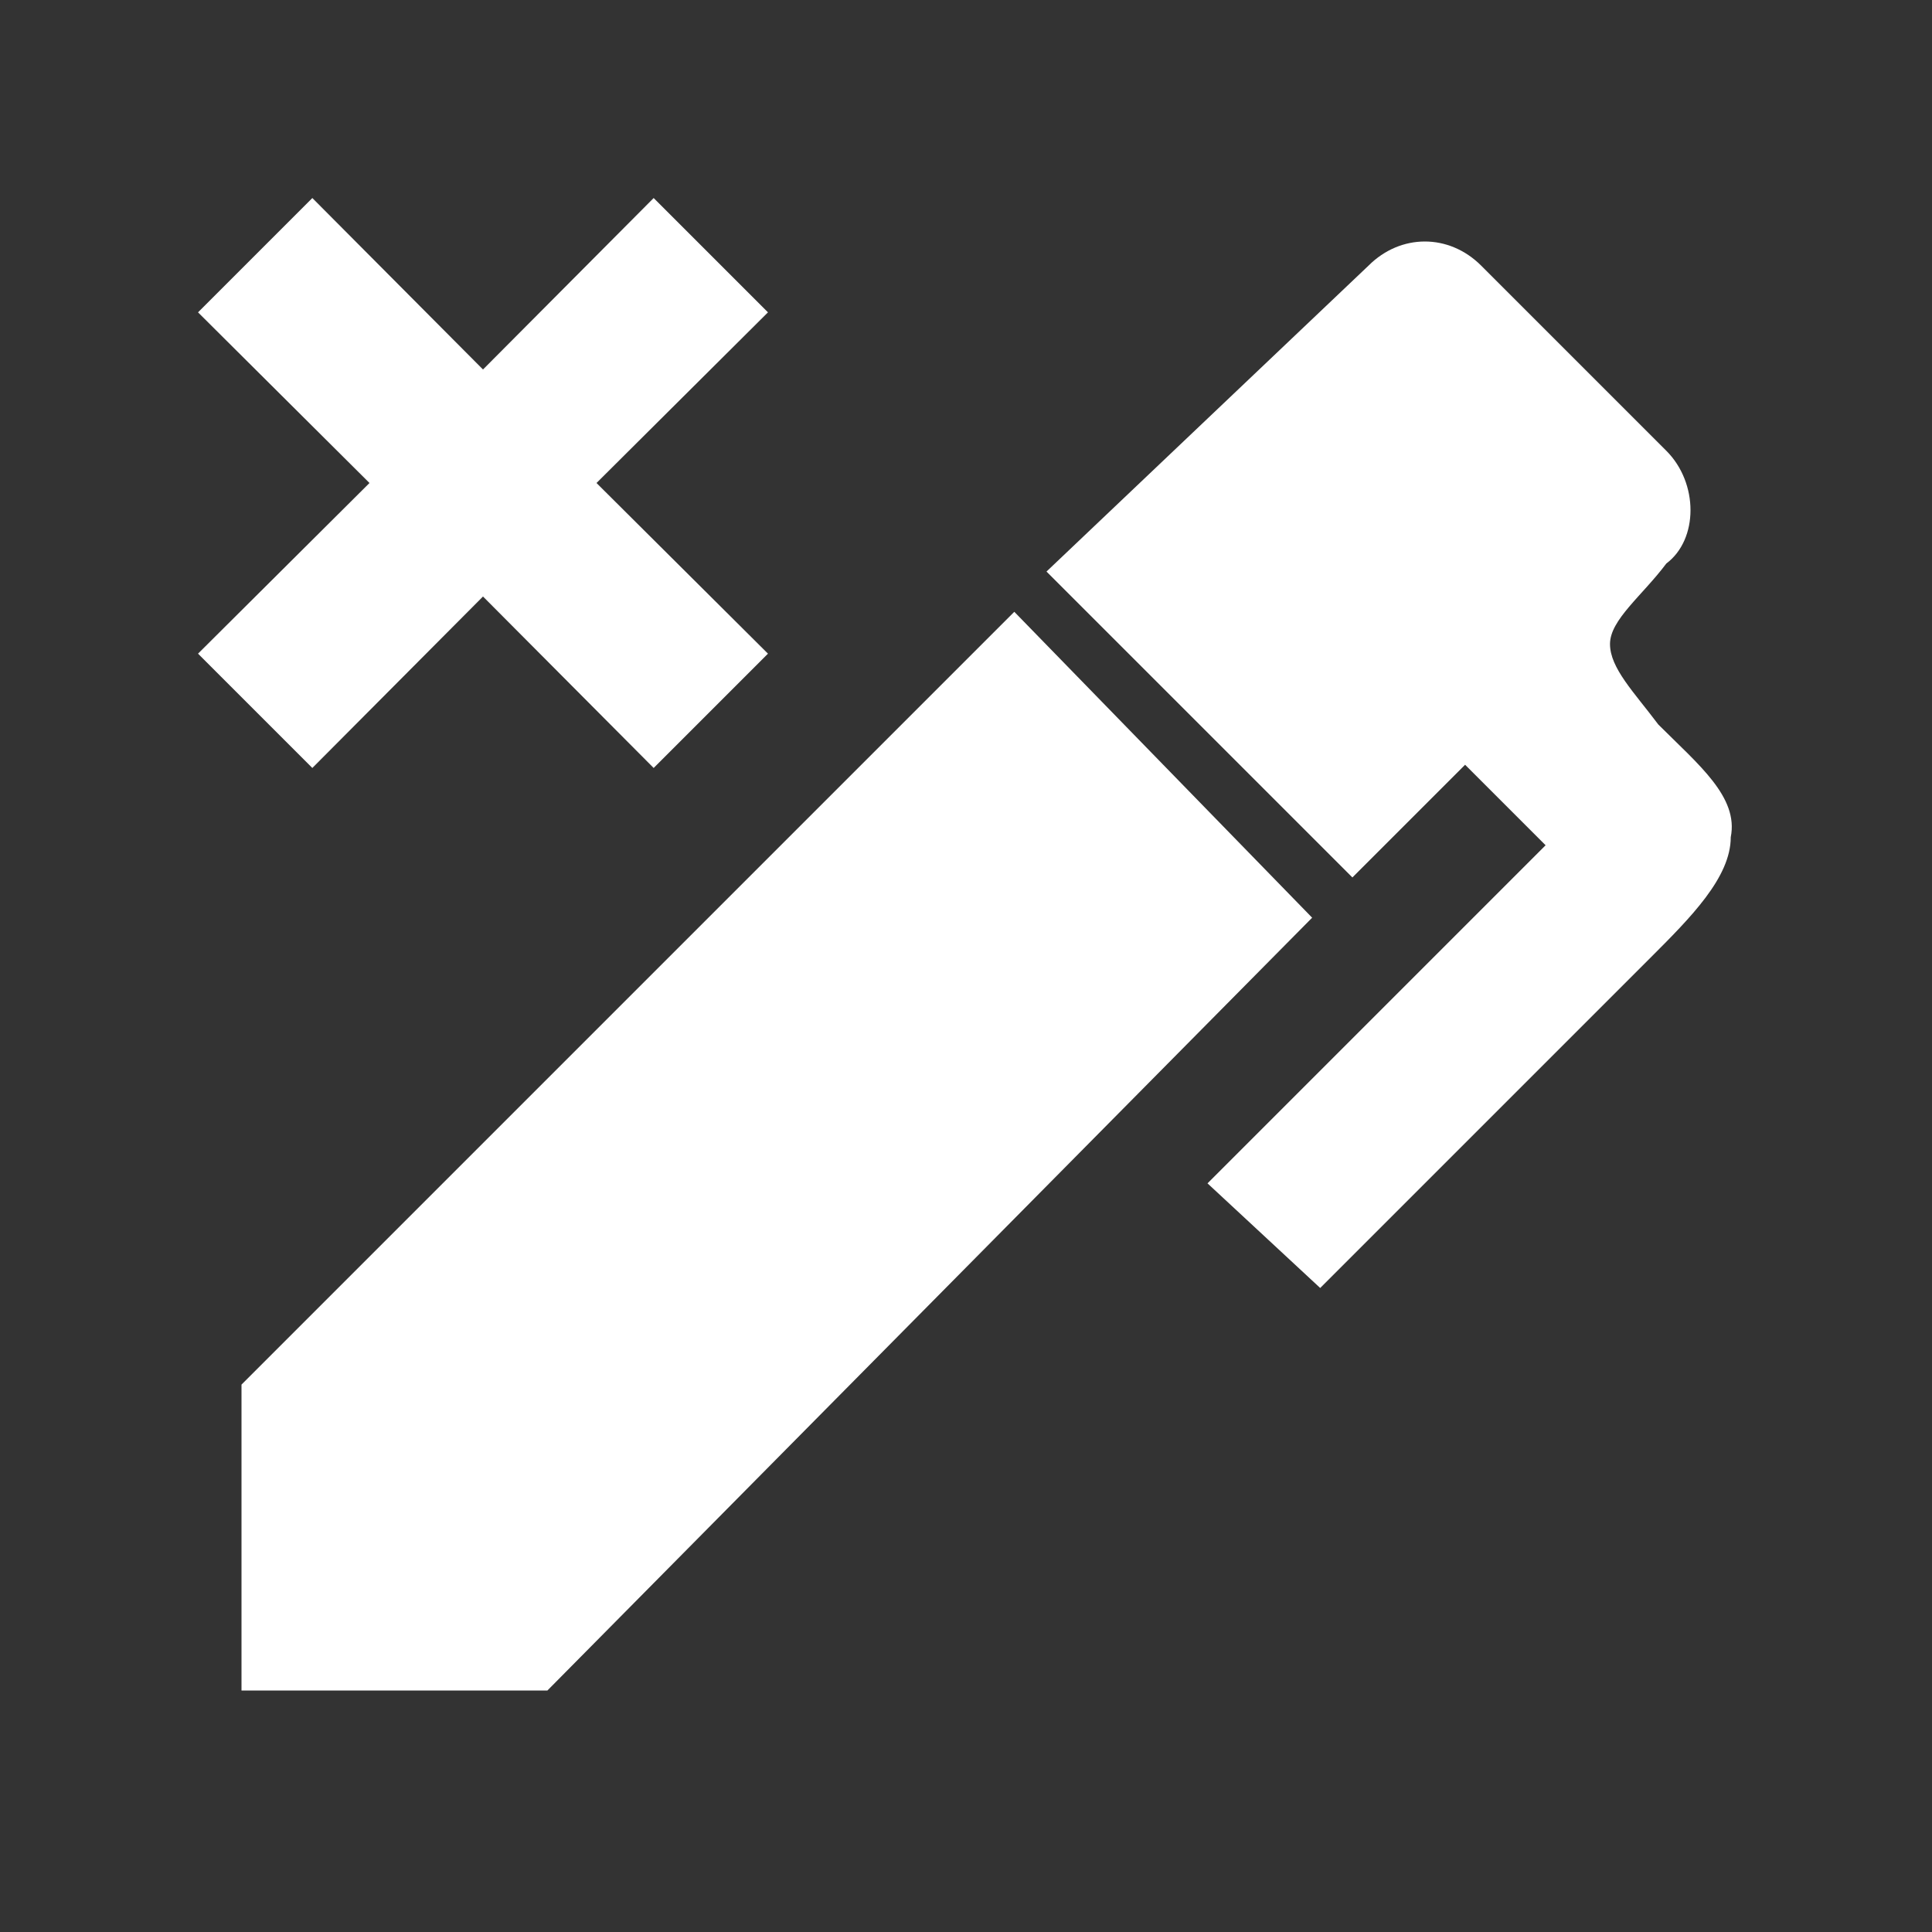 <?xml version="1.0" encoding="UTF-8"?><!DOCTYPE svg PUBLIC "-//W3C//DTD SVG 1.1//EN" "http://www.w3.org/Graphics/SVG/1.1/DTD/svg11.dtd"><svg xmlns="http://www.w3.org/2000/svg" xmlns:xlink="http://www.w3.org/1999/xlink" version="1.1" width="512" height="512" viewBox="0 0 512 512"><rect x="0" y="0" width="512" height="512" fill="#333333" stroke="none"/>    <path fill="#ffffff" transform="scale(1, -1) translate(0, -448)" glyph-name="pen-remove" unicode="&#xFDC2;" horiz-adv-x="512" d=" M441.6 298.667C435.2 290.133 426.667 283.733 426.667 277.333C426.667 270.933 433.067 264.533 439.467 256C450.133 245.333 460.8 236.8 458.667 226.133C458.667 215.467 448 204.8 437.333 194.133L349.867 106.667L320 134.4L409.6 224L388.267 245.333L358.4 215.467L277.333 296.533L362.667 377.6C371.2 386.133 384 386.133 392.533 377.6L441.6 328.533C450.133 320 450.133 305.067 441.6 298.667M64 81.067L268.8 285.867L347.733 204.8L145.067 0H64V81.067M82.773 395.52L128 350.08L173.227 395.52L203.52 365.227L158.08 320L203.52 274.773L173.227 244.48L128 289.92L82.773 244.48L52.48 274.773L97.92 320L52.48 365.227L82.773 395.52z" /></svg>